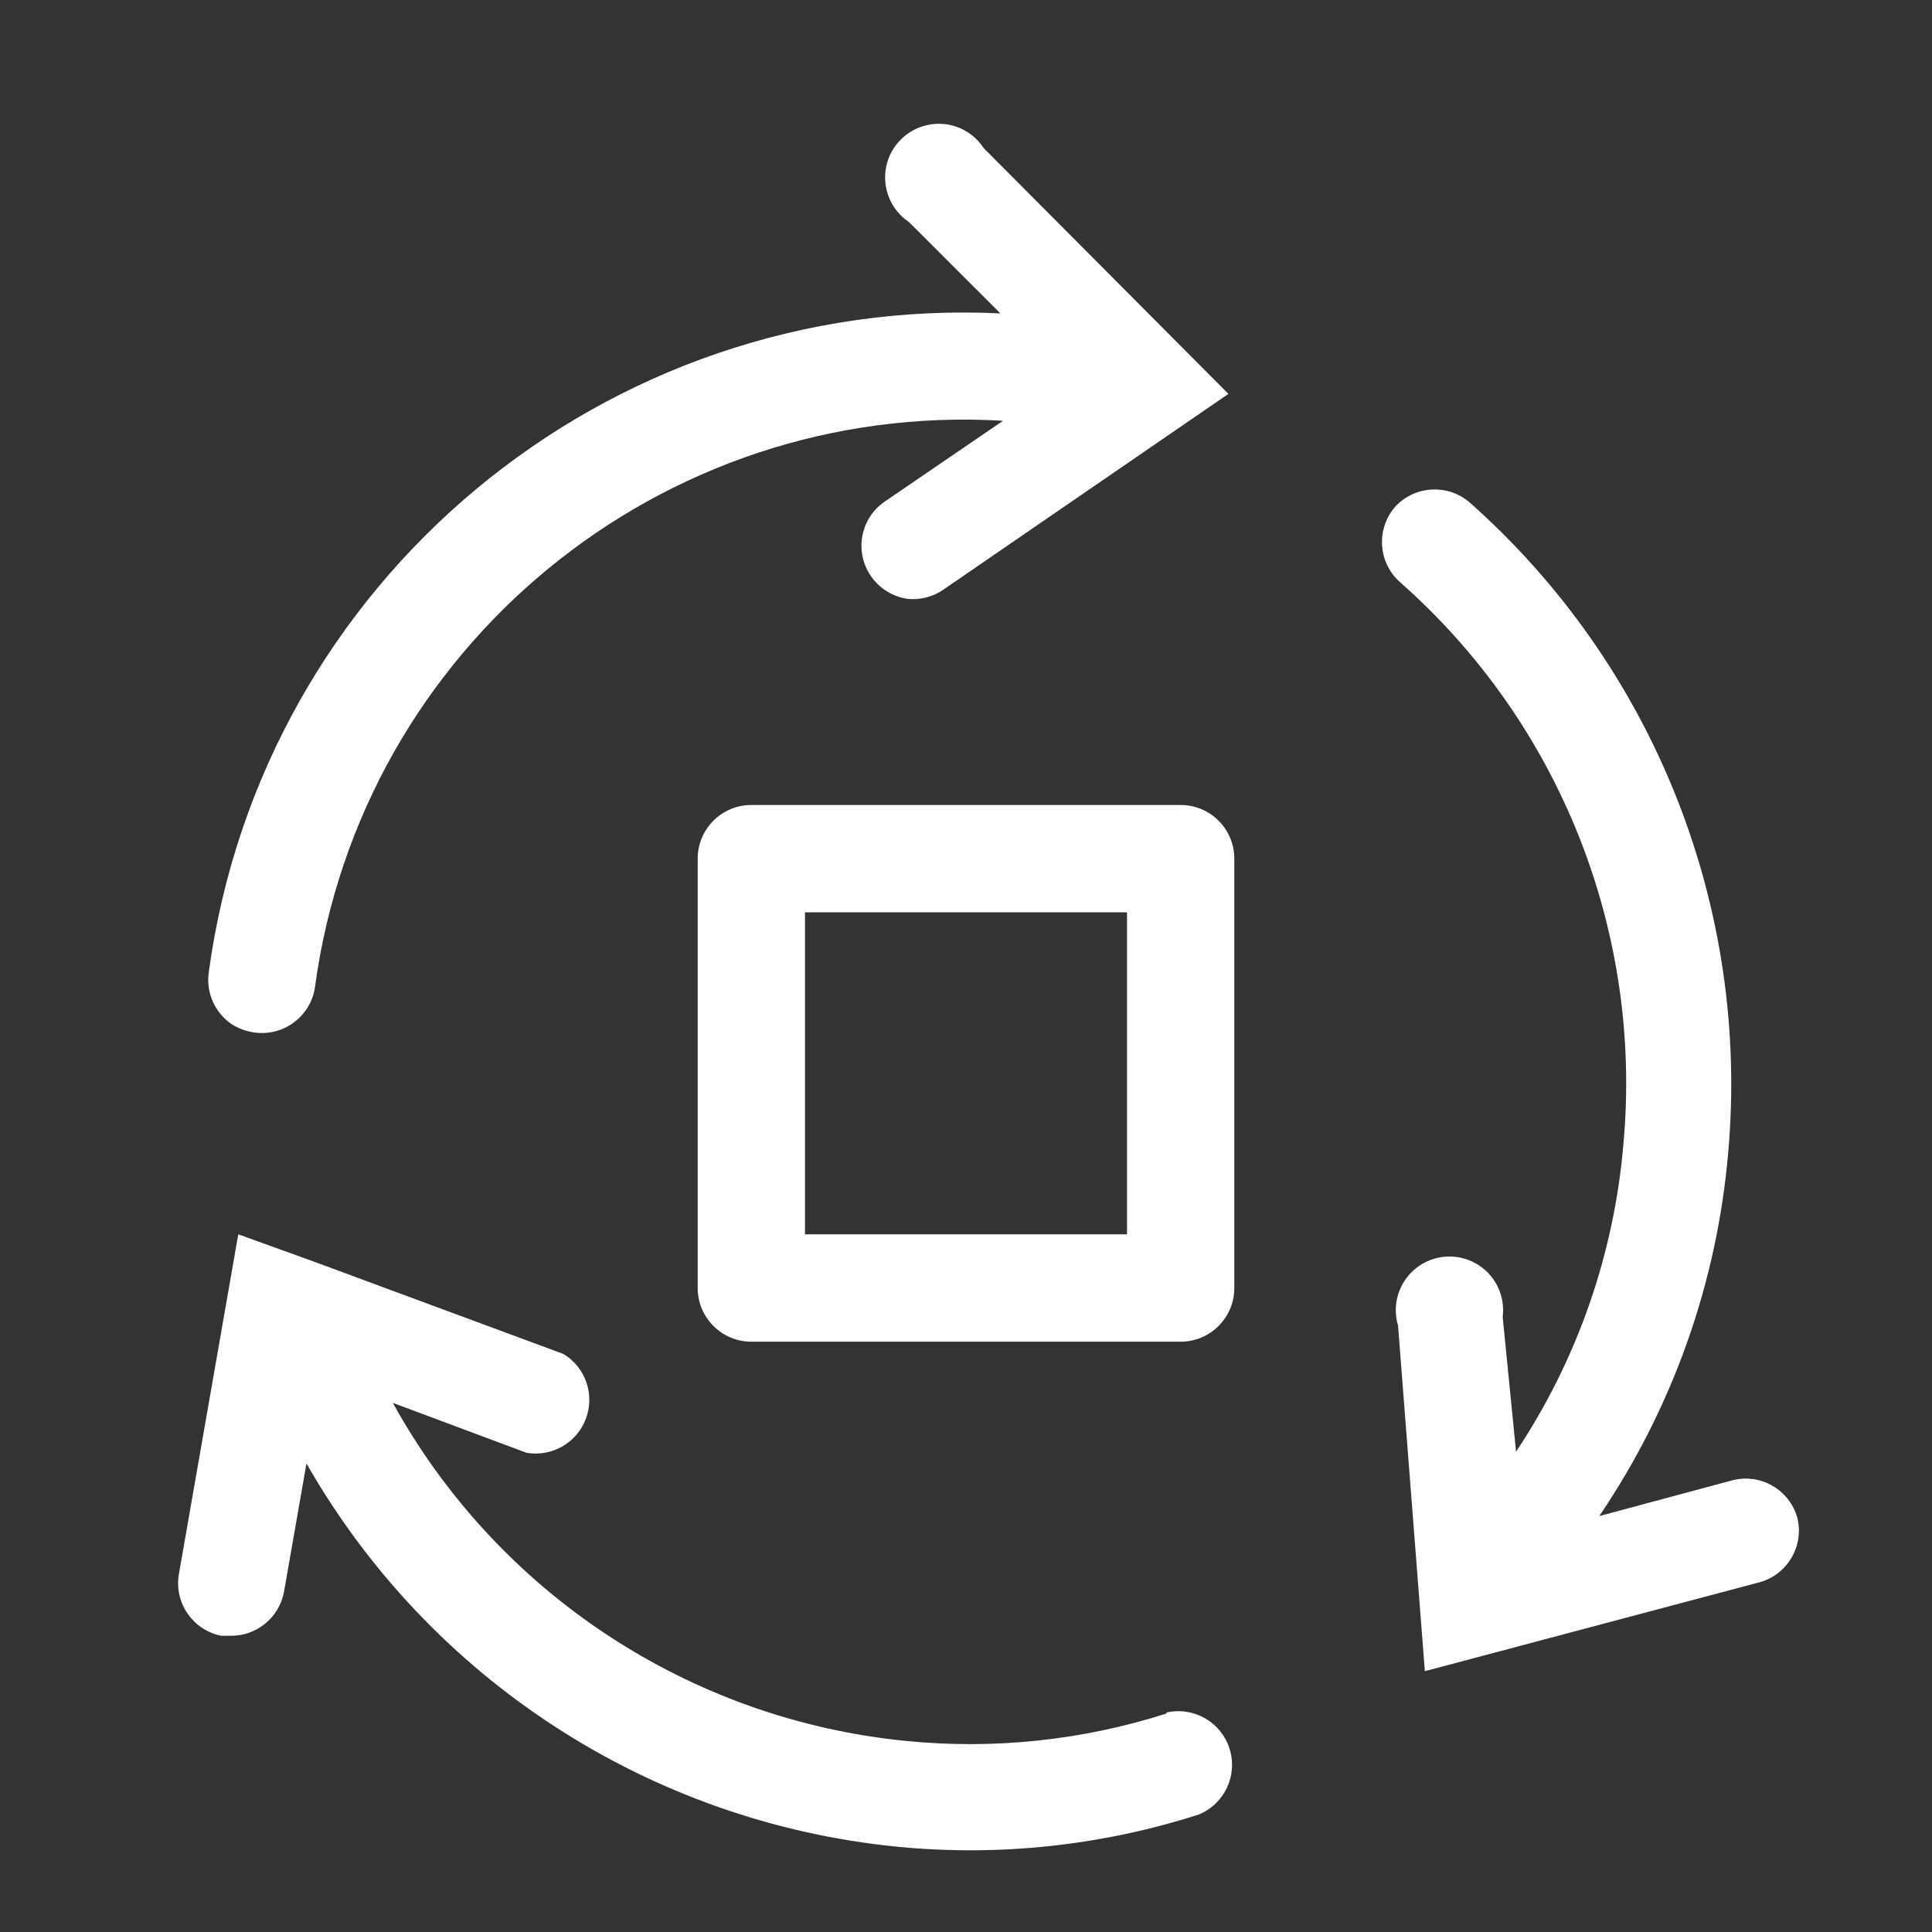 <svg
  width="24"
  height="24"
  viewBox="0 0 24 24"
  fill="none"
  xmlns="http://www.w3.org/2000/svg"
>
  <rect x="0" y="0" width="24" height="24" fill="#333333" stroke="none"/>
  <g>
    <path
      fill-rule="evenodd"
      clip-rule="evenodd"
      d="M2.873 12.72C2.962 12.777 3.062 12.813 3.167 12.827C3.529 12.874 3.862 12.621 3.913 12.26C4.485 8.041 8.21 4.975 12.46 5.227L10.967 6.247C10.751 6.409 10.654 6.687 10.723 6.948C10.792 7.21 11.012 7.404 11.28 7.44C11.43 7.454 11.581 7.416 11.707 7.333L15.26 4.893L12.22 1.84C12.072 1.613 11.802 1.498 11.536 1.55C11.27 1.601 11.061 1.808 11.008 2.073C10.955 2.339 11.068 2.61 11.293 2.76L12.427 3.893C7.522 3.659 3.252 7.214 2.593 12.08C2.558 12.329 2.667 12.576 2.873 12.72ZM21.527 18.387C21.875 18.301 22.229 18.508 22.327 18.853C22.413 19.2 22.21 19.553 21.867 19.653L17.7 20.76L17.367 16.467C17.289 16.206 17.377 15.925 17.589 15.755C17.801 15.585 18.095 15.561 18.332 15.694C18.569 15.827 18.701 16.09 18.667 16.36L18.833 18.033C19.594 16.891 20.052 15.574 20.167 14.207C20.406 11.573 19.376 8.983 17.393 7.233C17.117 6.99 17.091 6.57 17.333 6.293C17.574 6.034 17.974 6.008 18.247 6.233C20.547 8.267 21.743 11.275 21.467 14.333C21.326 15.945 20.775 17.494 19.867 18.833L21.527 18.387ZM14.667 10H9.333C8.965 10 8.667 10.298 8.667 10.667V16C8.667 16.368 8.965 16.667 9.333 16.667H14.667C15.035 16.667 15.333 16.368 15.333 16V10.667C15.333 10.298 15.035 10 14.667 10ZM14 15.333H10V11.333H14V15.333ZM11.26 21.627C12.348 21.735 13.446 21.619 14.487 21.287L14.493 21.273C14.831 21.198 15.17 21.393 15.274 21.723C15.378 22.053 15.213 22.408 14.893 22.54C13.683 22.929 12.405 23.065 11.14 22.94C8.069 22.634 5.337 20.86 3.807 18.18L3.527 19.78C3.465 20.098 3.184 20.326 2.86 20.32H2.747C2.398 20.249 2.167 19.918 2.22 19.567L2.96 15.333L3.94 15.687L7 16.82C7.274 16.986 7.391 17.324 7.278 17.624C7.166 17.924 6.856 18.101 6.54 18.047L4.88 17.427C6.185 19.792 8.571 21.363 11.26 21.627Z"
      fill="#FFFFFF"
    />
  </g>
</svg>
